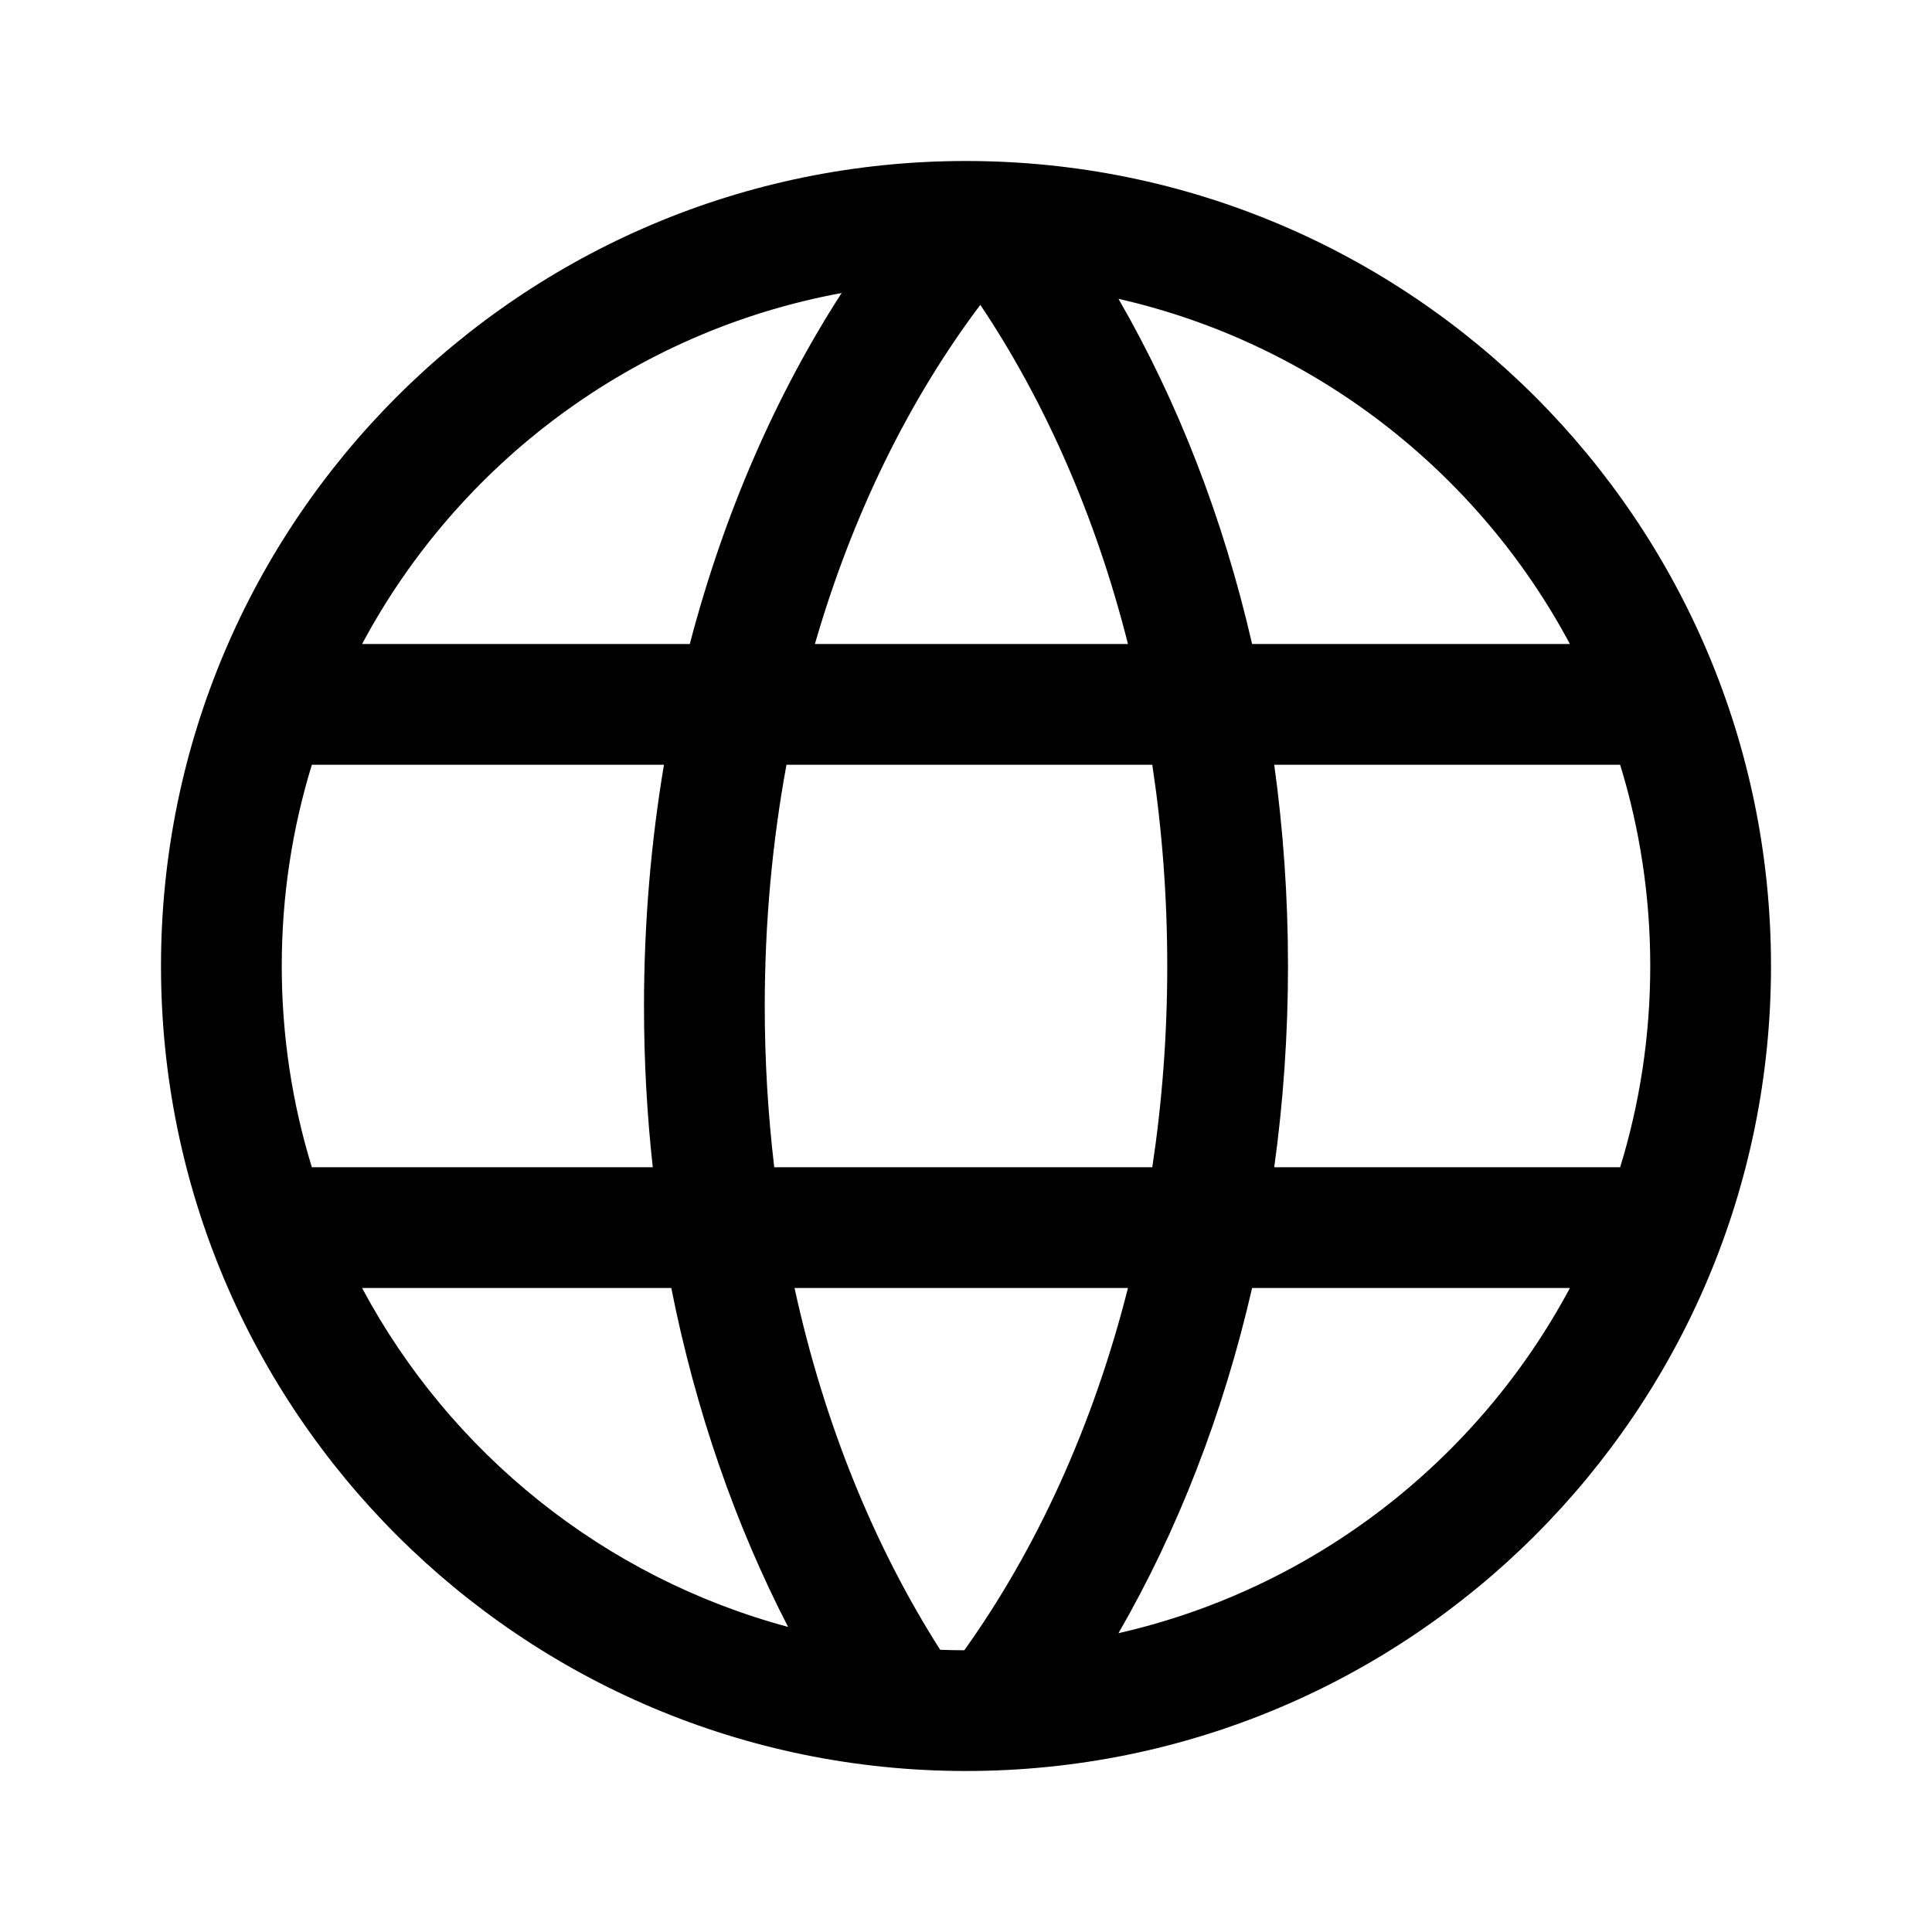 <?xml version="1.0" encoding="UTF-8"?>
<svg width="24px" height="24px" viewBox="0 0 24 24" version="1.1" xmlns="http://www.w3.org/2000/svg" xmlns:xlink="http://www.w3.org/1999/xlink">
    <!-- Generator: Sketch 50.2 (55047) - http://www.bohemiancoding.com/sketch -->
    <title>globe_24</title>
    <desc>Created with Sketch.</desc>
    <defs></defs>
    <g id="Page-2" stroke="none" stroke-width="1" fill="none" fill-rule="evenodd">
        <g id="globe_24">
            <polygon id="Bounds" points="0 0 24 0 24 24 0 24"></polygon>
            <path d="M14.314,9.5 L9.77,9.5 C9.594,10.456 9.5,11.461 9.5,12.5 C9.5,13.183 9.541,13.851 9.618,14.5 L14.314,14.5 C14.436,13.695 14.5,12.859 14.5,12 C14.5,11.141 14.436,10.305 14.314,9.5 Z M15.829,9.5 C15.941,10.31 16,11.146 16,12 C16,12.854 15.941,13.69 15.829,14.5 L20.126,14.5 C20.369,13.71 20.5,12.87 20.5,12 C20.5,11.13 20.369,10.29 20.126,9.5 L15.829,9.5 Z M11.979,20.5 C12.874,19.248 13.578,17.717 14.012,16 L9.87,16 C10.238,17.691 10.865,19.217 11.679,20.494 C11.779,20.498 11.879,20.5 11.979,20.5 Z M13.894,20.288 C16.324,19.735 18.358,18.141 19.502,16 L15.554,16 C15.193,17.572 14.626,19.02 13.894,20.288 Z M13.894,3.712 C14.626,4.98 15.193,6.428 15.554,8 L19.502,8 C18.358,5.859 16.324,4.265 13.894,3.712 Z M14.012,8 C13.611,6.412 12.979,4.983 12.178,3.787 C11.297,4.957 10.589,6.388 10.123,8 L14.012,8 Z M8.248,9.5 L3.874,9.5 C3.631,10.29 3.5,11.13 3.5,12 C3.5,12.87 3.631,13.71 3.874,14.5 L8.109,14.5 C8.037,13.847 8,13.18 8,12.5 C8,11.469 8.086,10.465 8.248,9.5 Z M9.79,20.21 C9.138,18.947 8.642,17.527 8.339,16 L4.498,16 C5.592,18.048 7.5,19.595 9.79,20.21 Z M10.455,3.64 C7.871,4.115 5.696,5.757 4.498,8 L8.569,8 C8.992,6.383 9.637,4.908 10.455,3.64 Z M12,22 C6.477,22 2,17.523 2,12 C2,6.477 6.477,2 12,2 C17.523,2 22,6.477 22,12 C22,17.523 17.523,22 12,22 Z" id="Mask" fill="currentColor" fill-rule="nonzero"></path>
        </g>
    </g>
</svg>

